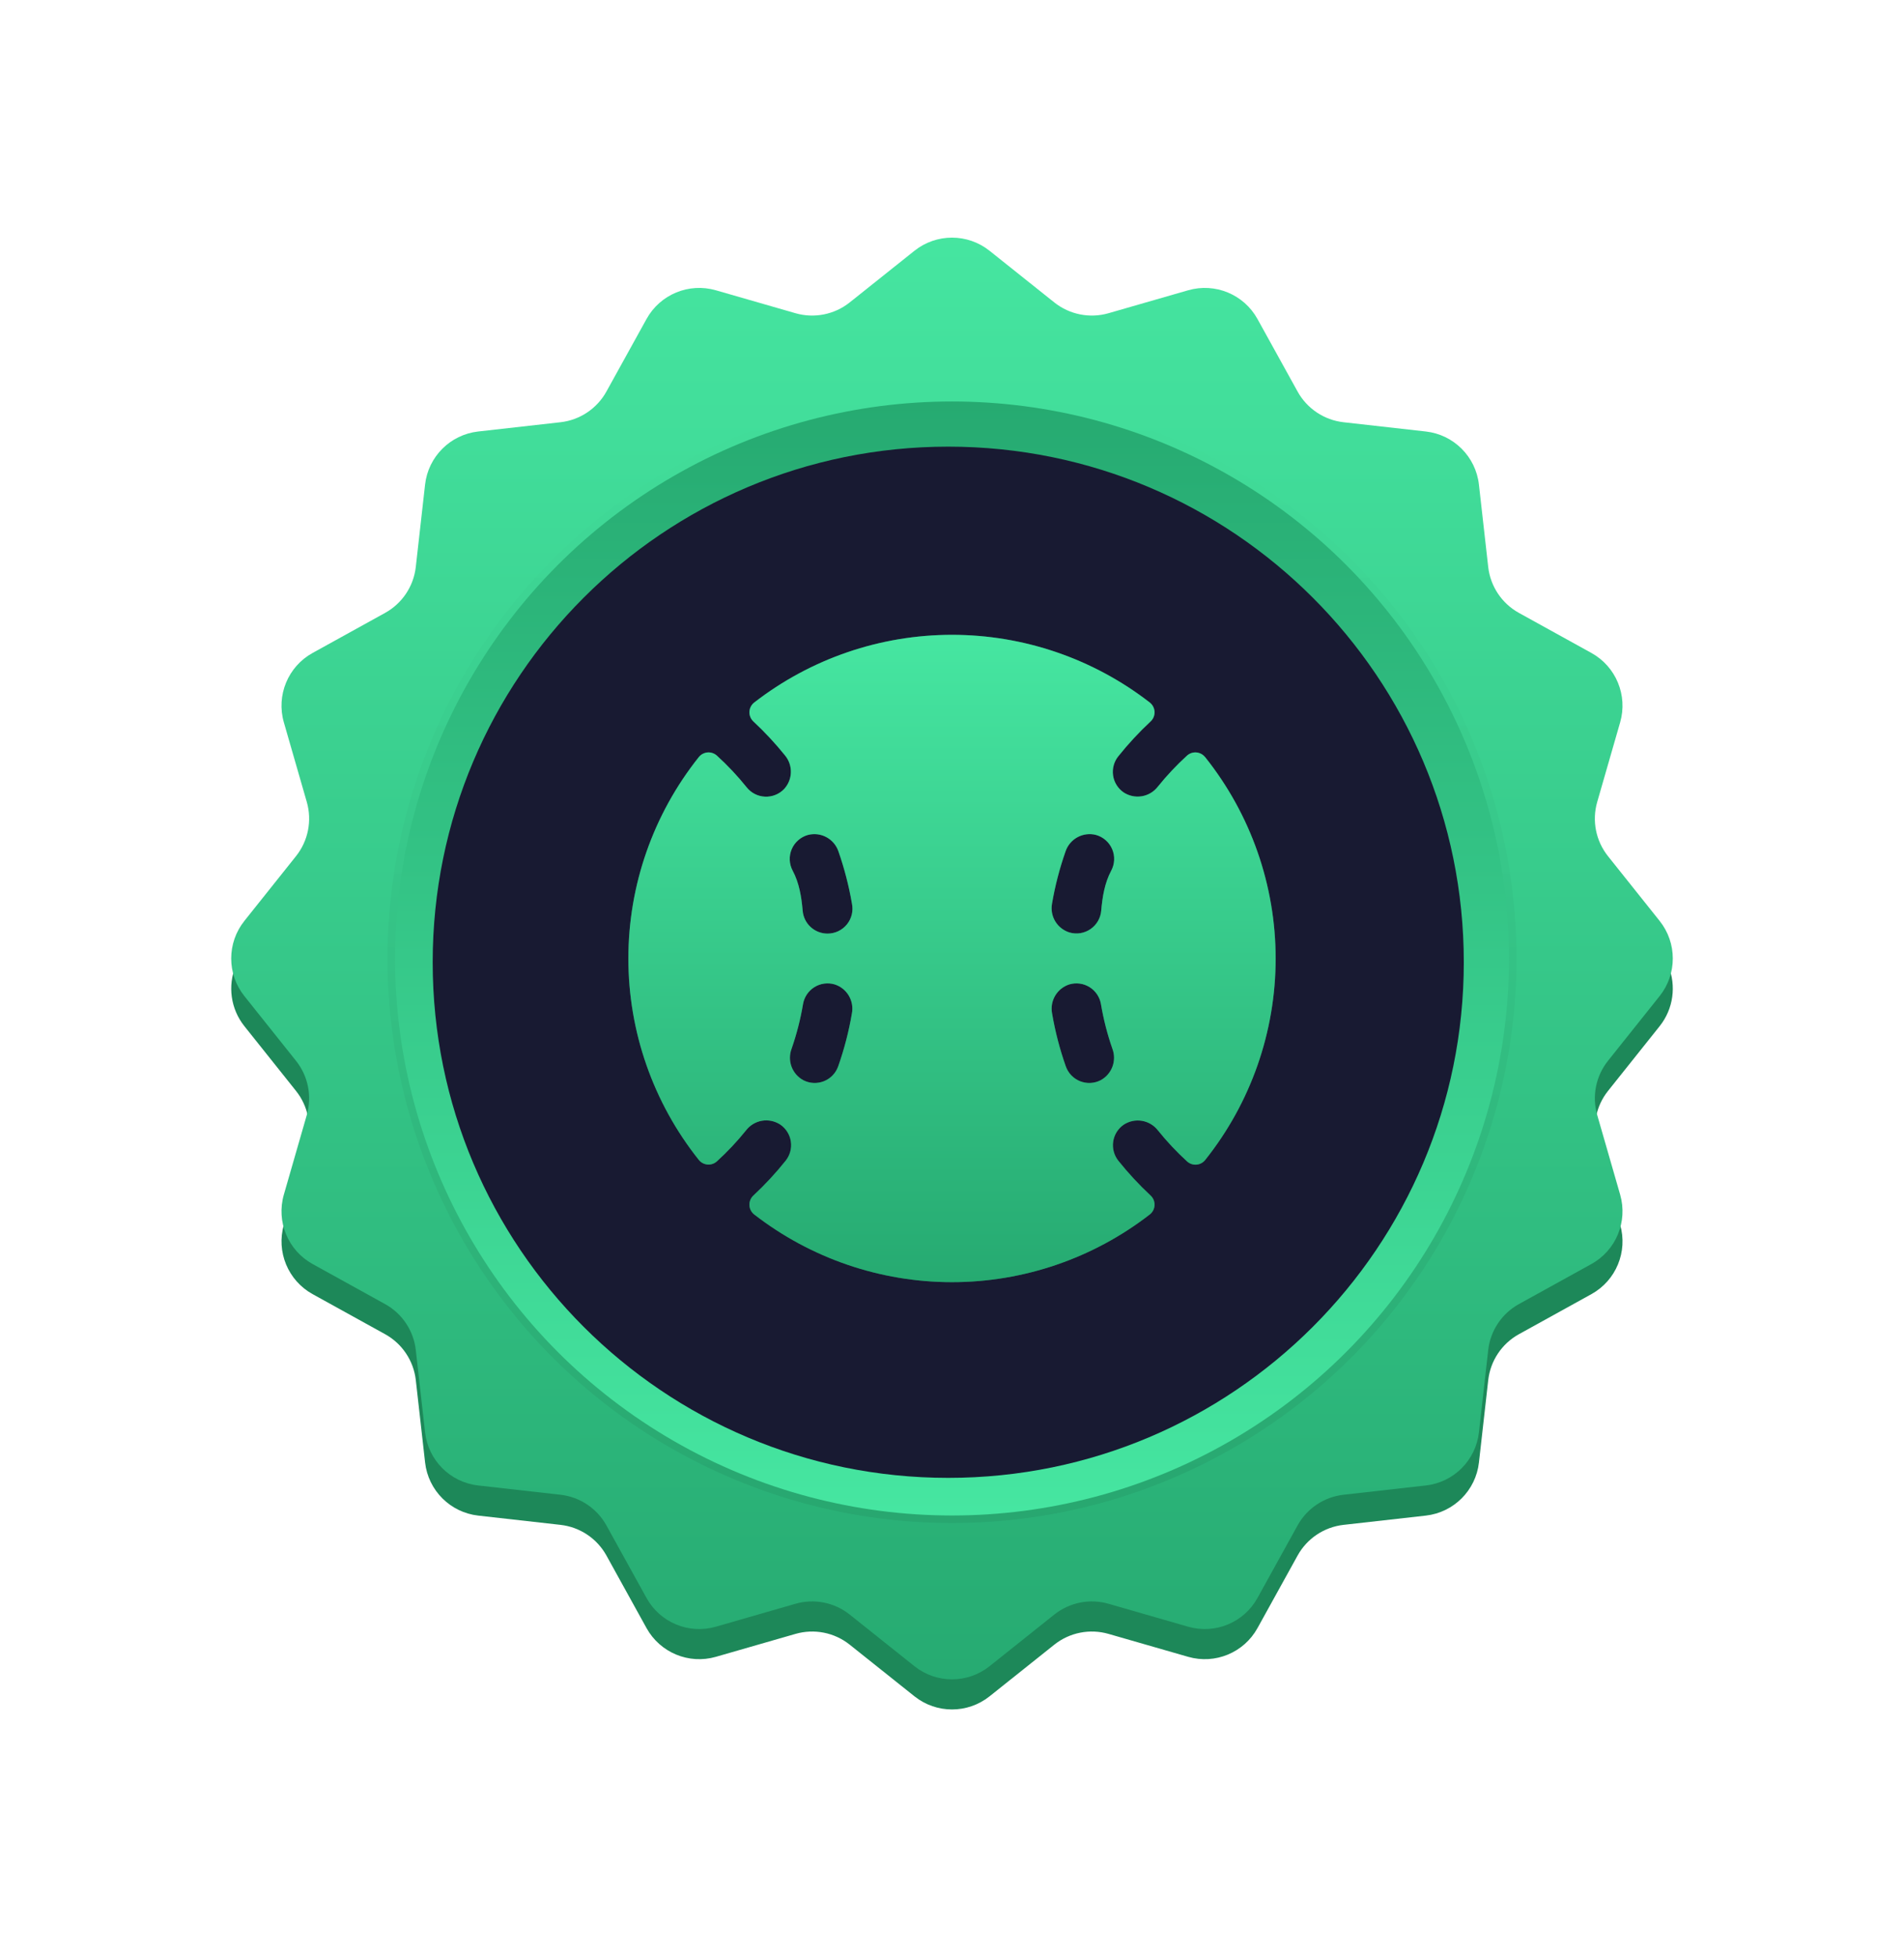 <svg width="111" height="114" viewBox="0 0 111 114" fill="none" xmlns="http://www.w3.org/2000/svg">
<g filter="url(#filter0_d_982_38188)">
<path fill-rule="evenodd" clip-rule="evenodd" d="M13.736 45.561C13.271 46.712 13.441 48.056 14.246 49.066L17.257 52.842C17.967 53.731 18.201 54.909 17.886 56.002L16.549 60.643C16.096 62.217 16.791 63.895 18.224 64.687L22.451 67.023C23.447 67.573 24.114 68.572 24.241 69.702L24.782 74.501C24.965 76.129 26.25 77.413 27.877 77.597L32.676 78.137C33.807 78.265 34.805 78.932 35.355 79.927L37.691 84.154C38.484 85.588 40.162 86.283 41.736 85.829L46.376 84.493C47.469 84.178 48.647 84.412 49.536 85.121L53.312 88.132C54.593 89.153 56.409 89.153 57.69 88.132L61.465 85.121C62.355 84.412 63.533 84.178 64.626 84.493L69.266 85.829C70.84 86.283 72.518 85.588 73.31 84.154L75.647 79.927C76.197 78.932 77.195 78.265 78.326 78.137L83.125 77.597C84.752 77.413 86.037 76.129 86.22 74.501L86.761 69.702C86.888 68.572 87.555 67.573 88.551 67.023L92.778 64.687C94.211 63.895 94.906 62.217 94.453 60.643L93.116 56.002C92.801 54.909 93.035 53.731 93.745 52.842L96.756 49.066C97.561 48.056 97.731 46.712 97.266 45.561H13.736Z" fill="#1D8859"/>
<path d="M53.311 3.868C54.592 2.847 56.408 2.847 57.689 3.868L61.464 6.879C62.354 7.588 63.532 7.822 64.625 7.508L69.266 6.171C70.839 5.717 72.517 6.412 73.309 7.846L75.646 12.072C76.196 13.068 77.194 13.735 78.325 13.863L83.124 14.403C84.751 14.587 86.036 15.871 86.219 17.498L86.76 22.298C86.887 23.428 87.554 24.427 88.55 24.977L92.777 27.313C94.21 28.105 94.905 29.783 94.452 31.357L93.115 35.998C92.8 37.091 93.034 38.269 93.743 39.158L96.755 42.934C97.776 44.214 97.776 46.031 96.755 47.311L93.743 51.087C93.034 51.976 92.8 53.154 93.115 54.247L94.452 58.888C94.905 60.462 94.21 62.14 92.777 62.932L88.55 65.268C87.554 65.818 86.887 66.817 86.76 67.947L86.219 72.746C86.036 74.374 84.751 75.658 83.124 75.841L78.325 76.382C77.194 76.51 76.196 77.177 75.646 78.172L73.309 82.399C72.517 83.833 70.839 84.528 69.266 84.074L64.625 82.737C63.532 82.422 62.354 82.657 61.464 83.366L57.689 86.377C56.408 87.398 54.592 87.398 53.311 86.377L49.536 83.366C48.646 82.657 47.468 82.422 46.375 82.737L41.734 84.074C40.161 84.528 38.483 83.833 37.691 82.399L35.354 78.172C34.804 77.177 33.806 76.51 32.675 76.382L27.876 75.841C26.249 75.658 24.964 74.374 24.781 72.746L24.24 67.947C24.113 66.817 23.446 65.818 22.45 65.268L18.223 62.932C16.79 62.14 16.095 60.462 16.548 58.888L17.885 54.247C18.2 53.154 17.966 51.976 17.256 51.087L14.245 47.311C13.224 46.031 13.224 44.214 14.245 42.934L17.256 39.158C17.966 38.269 18.2 37.091 17.885 35.998L16.548 31.357C16.095 29.783 16.79 28.105 18.223 27.313L22.45 24.977C23.446 24.427 24.113 23.428 24.24 22.298L24.781 17.498C24.964 15.871 26.249 14.587 27.876 14.403L32.675 13.863C33.806 13.735 34.804 13.068 35.354 12.072L37.691 7.846C38.483 6.412 40.161 5.717 41.734 6.171L46.375 7.508C47.468 7.822 48.646 7.588 49.536 6.879L53.311 3.868Z" fill="url(#paint0_linear_982_38188)"/>
<ellipse cx="55.5" cy="45.122" rx="32.908" ry="32.908" transform="rotate(-180 55.5 45.122)" fill="url(#paint1_linear_982_38188)"/>
<circle cx="55.501" cy="45.122" r="32.469" transform="rotate(-180 55.501 45.122)" fill="url(#paint2_linear_982_38188)"/>
<g filter="url(#filter1_i_982_38188)">
<path d="M55.281 75.398C71.88 75.398 85.337 61.941 85.337 45.342C85.337 28.742 71.88 15.286 55.281 15.286C38.681 15.286 25.225 28.742 25.225 45.342C25.225 61.941 38.681 75.398 55.281 75.398Z" fill="#181A32"/>
</g>
<g opacity="0.32" filter="url(#filter2_f_982_38188)">
<path d="M70.256 33.384C70.254 33.382 70.252 33.38 70.25 33.377C70.188 33.302 70.112 33.239 70.027 33.194C69.939 33.148 69.844 33.12 69.745 33.111C69.647 33.103 69.547 33.116 69.454 33.147C69.36 33.179 69.274 33.23 69.201 33.296C68.587 33.856 68.017 34.462 67.496 35.11C67.266 35.406 66.933 35.605 66.563 35.665C66.193 35.726 65.814 35.645 65.501 35.438C65.337 35.325 65.198 35.178 65.093 35.008C64.987 34.838 64.918 34.648 64.89 34.45C64.862 34.252 64.875 34.05 64.928 33.858C64.981 33.665 65.074 33.486 65.2 33.33C65.774 32.612 66.401 31.936 67.073 31.309C67.151 31.238 67.212 31.151 67.253 31.054C67.293 30.957 67.312 30.853 67.309 30.748C67.305 30.642 67.278 30.54 67.231 30.446C67.183 30.352 67.116 30.27 67.034 30.204C63.733 27.644 59.675 26.255 55.499 26.255C51.323 26.255 47.265 27.644 43.965 30.204C43.883 30.27 43.815 30.352 43.768 30.446C43.72 30.54 43.694 30.642 43.69 30.748C43.686 30.853 43.705 30.957 43.746 31.054C43.786 31.151 43.848 31.238 43.925 31.309C44.586 31.925 45.203 32.588 45.77 33.292C45.998 33.571 46.118 33.923 46.106 34.283C46.095 34.643 45.952 34.987 45.706 35.25C45.563 35.398 45.389 35.514 45.197 35.589C45.006 35.665 44.8 35.699 44.594 35.689C44.388 35.679 44.187 35.626 44.003 35.532C43.82 35.438 43.658 35.306 43.53 35.144C43 34.483 42.418 33.864 41.791 33.294C41.717 33.228 41.631 33.178 41.538 33.147C41.444 33.115 41.345 33.103 41.247 33.111C41.148 33.12 41.053 33.148 40.966 33.194C40.879 33.24 40.802 33.304 40.74 33.381C38.081 36.716 36.633 40.856 36.633 45.122C36.633 49.389 38.081 53.529 40.74 56.864C40.802 56.941 40.879 57.005 40.967 57.051C41.054 57.097 41.15 57.125 41.248 57.133C41.347 57.141 41.446 57.129 41.539 57.097C41.633 57.066 41.719 57.015 41.792 56.949C42.407 56.389 42.977 55.783 43.497 55.135C43.727 54.839 44.06 54.64 44.43 54.579C44.8 54.519 45.179 54.6 45.492 54.806C45.657 54.92 45.796 55.066 45.902 55.236C46.008 55.406 46.077 55.596 46.106 55.794C46.135 55.992 46.122 56.193 46.069 56.386C46.016 56.579 45.924 56.759 45.798 56.915C45.224 57.633 44.598 58.309 43.925 58.936C43.848 59.007 43.786 59.094 43.746 59.191C43.705 59.288 43.686 59.392 43.69 59.497C43.694 59.602 43.72 59.705 43.768 59.799C43.815 59.893 43.883 59.975 43.965 60.041C47.265 62.6 51.323 63.99 55.499 63.99C59.675 63.99 63.733 62.6 67.034 60.041C67.116 59.975 67.183 59.893 67.231 59.799C67.278 59.705 67.305 59.602 67.309 59.497C67.312 59.392 67.293 59.288 67.253 59.191C67.212 59.094 67.151 59.007 67.073 58.936C66.401 58.309 65.774 57.633 65.2 56.915C65.075 56.759 64.984 56.579 64.932 56.387C64.879 56.195 64.868 55.993 64.896 55.796C64.925 55.599 64.995 55.41 65.1 55.24C65.205 55.071 65.344 54.925 65.508 54.812C65.821 54.605 66.2 54.524 66.57 54.585C66.94 54.646 67.273 54.844 67.503 55.14C68.024 55.788 68.594 56.395 69.208 56.955C69.281 57.021 69.368 57.071 69.461 57.103C69.555 57.135 69.654 57.147 69.752 57.139C69.851 57.131 69.947 57.103 70.034 57.056C70.121 57.01 70.198 56.946 70.26 56.869C72.919 53.534 74.368 49.394 74.368 45.128C74.368 40.863 72.92 36.725 70.263 33.39C70.261 33.388 70.259 33.386 70.256 33.384ZM47.104 37.92C47.467 37.827 47.851 37.873 48.18 38.051C48.51 38.229 48.759 38.525 48.88 38.88C49.225 39.871 49.489 40.888 49.667 41.922C49.711 42.134 49.708 42.352 49.657 42.562C49.606 42.772 49.509 42.968 49.372 43.136C49.236 43.303 49.064 43.438 48.869 43.531C48.674 43.623 48.461 43.671 48.245 43.671C47.88 43.672 47.528 43.536 47.259 43.288C46.99 43.041 46.824 42.702 46.794 42.338C46.725 41.532 46.593 40.721 46.214 40.008C46.11 39.816 46.051 39.603 46.041 39.386C46.031 39.168 46.071 38.95 46.156 38.75C46.242 38.549 46.371 38.37 46.536 38.227C46.7 38.083 46.894 37.978 47.104 37.92ZM49.667 48.314C49.488 49.367 49.219 50.404 48.864 51.412C48.794 51.607 48.685 51.785 48.542 51.934C48.399 52.083 48.225 52.199 48.034 52.276C47.842 52.352 47.636 52.387 47.43 52.378C47.224 52.368 47.022 52.315 46.838 52.221C46.521 52.052 46.276 51.773 46.148 51.437C46.021 51.101 46.02 50.73 46.145 50.393C46.441 49.544 46.665 48.672 46.814 47.786C46.848 47.583 46.925 47.389 47.039 47.218C47.153 47.047 47.303 46.902 47.477 46.793C47.652 46.684 47.848 46.613 48.052 46.586C48.256 46.559 48.463 46.575 48.66 46.634C49.004 46.743 49.295 46.974 49.48 47.284C49.666 47.593 49.732 47.959 49.667 48.314ZM64.161 52.221C63.977 52.315 63.775 52.368 63.569 52.378C63.362 52.387 63.157 52.352 62.965 52.276C62.773 52.199 62.6 52.083 62.457 51.934C62.314 51.785 62.204 51.607 62.135 51.412C61.78 50.404 61.511 49.367 61.332 48.314C61.267 47.959 61.333 47.593 61.519 47.284C61.704 46.975 61.995 46.744 62.338 46.634C62.535 46.575 62.743 46.559 62.947 46.586C63.151 46.613 63.346 46.684 63.521 46.793C63.696 46.902 63.845 47.047 63.959 47.218C64.074 47.389 64.15 47.583 64.184 47.786C64.334 48.672 64.557 49.544 64.854 50.393C64.979 50.73 64.978 51.101 64.85 51.437C64.723 51.773 64.478 52.052 64.161 52.221ZM64.779 40.008C64.4 40.721 64.268 41.532 64.199 42.338C64.18 42.551 64.115 42.758 64.007 42.943C63.9 43.127 63.752 43.286 63.576 43.408C63.4 43.529 63.199 43.61 62.988 43.645C62.776 43.679 62.56 43.666 62.355 43.608C62.008 43.502 61.712 43.273 61.523 42.963C61.334 42.654 61.266 42.286 61.33 41.929C61.507 40.893 61.771 39.874 62.119 38.882C62.238 38.527 62.488 38.23 62.817 38.052C63.147 37.873 63.532 37.826 63.894 37.92C64.104 37.979 64.298 38.084 64.461 38.228C64.625 38.372 64.754 38.551 64.839 38.751C64.924 38.952 64.963 39.169 64.952 39.387C64.942 39.604 64.883 39.817 64.779 40.008Z" fill="#46E6A1"/>
</g>
<path d="M70.256 33.384C70.254 33.382 70.252 33.38 70.25 33.377C70.188 33.302 70.112 33.239 70.027 33.194C69.939 33.148 69.844 33.12 69.745 33.111C69.647 33.103 69.547 33.116 69.454 33.147C69.36 33.179 69.274 33.23 69.201 33.296C68.587 33.856 68.017 34.462 67.496 35.11C67.266 35.406 66.933 35.605 66.563 35.665C66.193 35.726 65.814 35.645 65.501 35.438C65.337 35.325 65.198 35.178 65.093 35.008C64.987 34.838 64.918 34.648 64.89 34.45C64.862 34.252 64.875 34.05 64.928 33.858C64.981 33.665 65.074 33.486 65.2 33.33C65.774 32.612 66.401 31.936 67.073 31.309C67.151 31.238 67.212 31.151 67.253 31.054C67.293 30.957 67.312 30.853 67.309 30.748C67.305 30.642 67.278 30.54 67.231 30.446C67.183 30.352 67.116 30.27 67.034 30.204C63.733 27.644 59.675 26.255 55.499 26.255C51.323 26.255 47.265 27.644 43.965 30.204C43.883 30.27 43.815 30.352 43.768 30.446C43.72 30.54 43.694 30.642 43.69 30.748C43.686 30.853 43.705 30.957 43.746 31.054C43.786 31.151 43.848 31.238 43.925 31.309C44.586 31.925 45.203 32.588 45.77 33.292C45.998 33.571 46.118 33.923 46.106 34.283C46.095 34.643 45.952 34.987 45.706 35.25C45.563 35.398 45.389 35.514 45.197 35.589C45.006 35.665 44.8 35.699 44.594 35.689C44.388 35.679 44.187 35.626 44.003 35.532C43.82 35.438 43.658 35.306 43.53 35.144C43 34.483 42.418 33.864 41.791 33.294C41.717 33.228 41.631 33.178 41.538 33.147C41.444 33.115 41.345 33.103 41.247 33.111C41.148 33.12 41.053 33.148 40.966 33.194C40.879 33.24 40.802 33.304 40.74 33.381C38.081 36.716 36.633 40.856 36.633 45.122C36.633 49.389 38.081 53.529 40.74 56.864C40.802 56.941 40.879 57.005 40.967 57.051C41.054 57.097 41.15 57.125 41.248 57.133C41.347 57.141 41.446 57.129 41.539 57.097C41.633 57.066 41.719 57.015 41.792 56.949C42.407 56.389 42.977 55.783 43.497 55.135C43.727 54.839 44.06 54.64 44.43 54.579C44.8 54.519 45.179 54.6 45.492 54.806C45.657 54.92 45.796 55.066 45.902 55.236C46.008 55.406 46.077 55.596 46.106 55.794C46.135 55.992 46.122 56.193 46.069 56.386C46.016 56.579 45.924 56.759 45.798 56.915C45.224 57.633 44.598 58.309 43.925 58.936C43.848 59.007 43.786 59.094 43.746 59.191C43.705 59.288 43.686 59.392 43.69 59.497C43.694 59.602 43.72 59.705 43.768 59.799C43.815 59.893 43.883 59.975 43.965 60.041C47.265 62.6 51.323 63.99 55.499 63.99C59.675 63.99 63.733 62.6 67.034 60.041C67.116 59.975 67.183 59.893 67.231 59.799C67.278 59.705 67.305 59.602 67.309 59.497C67.312 59.392 67.293 59.288 67.253 59.191C67.212 59.094 67.151 59.007 67.073 58.936C66.401 58.309 65.774 57.633 65.2 56.915C65.075 56.759 64.984 56.579 64.932 56.387C64.879 56.195 64.868 55.993 64.896 55.796C64.925 55.599 64.995 55.41 65.1 55.24C65.205 55.071 65.344 54.925 65.508 54.812C65.821 54.605 66.2 54.524 66.57 54.585C66.94 54.646 67.273 54.844 67.503 55.14C68.024 55.788 68.594 56.395 69.208 56.955C69.281 57.021 69.368 57.071 69.461 57.103C69.555 57.135 69.654 57.147 69.752 57.139C69.851 57.131 69.947 57.103 70.034 57.056C70.121 57.01 70.198 56.946 70.26 56.869C72.919 53.534 74.368 49.394 74.368 45.128C74.368 40.863 72.92 36.725 70.263 33.39C70.261 33.388 70.259 33.386 70.256 33.384ZM47.104 37.92C47.467 37.827 47.851 37.873 48.18 38.051C48.51 38.229 48.759 38.525 48.88 38.88C49.225 39.871 49.489 40.888 49.667 41.922C49.711 42.134 49.708 42.352 49.657 42.562C49.606 42.772 49.509 42.968 49.372 43.136C49.236 43.303 49.064 43.438 48.869 43.531C48.674 43.623 48.461 43.671 48.245 43.671C47.88 43.672 47.528 43.536 47.259 43.288C46.99 43.041 46.824 42.702 46.794 42.338C46.725 41.532 46.593 40.721 46.214 40.008C46.11 39.816 46.051 39.603 46.041 39.386C46.031 39.168 46.071 38.95 46.156 38.75C46.242 38.549 46.371 38.37 46.536 38.227C46.7 38.083 46.894 37.978 47.104 37.92ZM49.667 48.314C49.488 49.367 49.219 50.404 48.864 51.412C48.794 51.607 48.685 51.785 48.542 51.934C48.399 52.083 48.225 52.199 48.034 52.276C47.842 52.352 47.636 52.387 47.43 52.378C47.224 52.368 47.022 52.315 46.838 52.221C46.521 52.052 46.276 51.773 46.148 51.437C46.021 51.101 46.02 50.73 46.145 50.393C46.441 49.544 46.665 48.672 46.814 47.786C46.848 47.583 46.925 47.389 47.039 47.218C47.153 47.047 47.303 46.902 47.477 46.793C47.652 46.684 47.848 46.613 48.052 46.586C48.256 46.559 48.463 46.575 48.66 46.634C49.004 46.743 49.295 46.974 49.48 47.284C49.666 47.593 49.732 47.959 49.667 48.314ZM64.161 52.221C63.977 52.315 63.775 52.368 63.569 52.378C63.362 52.387 63.157 52.352 62.965 52.276C62.773 52.199 62.6 52.083 62.457 51.934C62.314 51.785 62.204 51.607 62.135 51.412C61.78 50.404 61.511 49.367 61.332 48.314C61.267 47.959 61.333 47.593 61.519 47.284C61.704 46.975 61.995 46.744 62.338 46.634C62.535 46.575 62.743 46.559 62.947 46.586C63.151 46.613 63.346 46.684 63.521 46.793C63.696 46.902 63.845 47.047 63.959 47.218C64.074 47.389 64.15 47.583 64.184 47.786C64.334 48.672 64.557 49.544 64.854 50.393C64.979 50.73 64.978 51.101 64.85 51.437C64.723 51.773 64.478 52.052 64.161 52.221ZM64.779 40.008C64.4 40.721 64.268 41.532 64.199 42.338C64.18 42.551 64.115 42.758 64.007 42.943C63.9 43.127 63.752 43.286 63.576 43.408C63.4 43.529 63.199 43.61 62.988 43.645C62.776 43.679 62.56 43.666 62.355 43.608C62.008 43.502 61.712 43.273 61.523 42.963C61.334 42.654 61.266 42.286 61.33 41.929C61.507 40.893 61.771 39.874 62.119 38.882C62.238 38.527 62.488 38.23 62.817 38.052C63.147 37.873 63.532 37.826 63.894 37.92C64.104 37.979 64.298 38.084 64.461 38.228C64.625 38.372 64.754 38.551 64.839 38.751C64.924 38.952 64.963 39.169 64.952 39.387C64.942 39.604 64.883 39.817 64.779 40.008Z" fill="url(#paint3_linear_982_38188)"/>
</g>
<defs>
<filter id="filter0_d_982_38188" x="-0.938" y="0.312" width="112.875" height="112.875" filterUnits="userSpaceOnUse" color-interpolation-filters="sRGB">
<feFlood flood-opacity="0" result="BackgroundImageFix"/>
<feColorMatrix in="SourceAlpha" type="matrix" values="0 0 0 0 0 0 0 0 0 0 0 0 0 0 0 0 0 0 127 0" result="hardAlpha"/>
<feOffset dy="10.75"/>
<feGaussianBlur stdDeviation="6.719"/>
<feColorMatrix type="matrix" values="0 0 0 0 0.004 0 0 0 0 0.02 0 0 0 0 0.2 0 0 0 0.08 0"/>
<feBlend mode="normal" in2="BackgroundImageFix" result="effect1_dropShadow_982_38188"/>
<feBlend mode="normal" in="SourceGraphic" in2="effect1_dropShadow_982_38188" result="shape"/>
</filter>
<filter id="filter1_i_982_38188" x="25.225" y="15.286" width="60.111" height="60.112" filterUnits="userSpaceOnUse" color-interpolation-filters="sRGB">
<feFlood flood-opacity="0" result="BackgroundImageFix"/>
<feBlend mode="normal" in="SourceGraphic" in2="BackgroundImageFix" result="shape"/>
<feColorMatrix in="SourceAlpha" type="matrix" values="0 0 0 0 0 0 0 0 0 0 0 0 0 0 0 0 0 0 127 0" result="hardAlpha"/>
<feOffset/>
<feGaussianBlur stdDeviation="3.51"/>
<feComposite in2="hardAlpha" operator="arithmetic" k2="-1" k3="1"/>
<feColorMatrix type="matrix" values="0 0 0 0 0 0 0 0 0 0 0 0 0 0 0 0 0 0 0.6 0"/>
<feBlend mode="normal" in2="shape" result="effect1_innerShadow_982_38188"/>
</filter>
<filter id="filter2_f_982_38188" x="15.572" y="5.194" width="79.857" height="79.857" filterUnits="userSpaceOnUse" color-interpolation-filters="sRGB">
<feFlood flood-opacity="0" result="BackgroundImageFix"/>
<feBlend mode="normal" in="SourceGraphic" in2="BackgroundImageFix" result="shape"/>
<feGaussianBlur stdDeviation="10.531" result="effect1_foregroundBlur_982_38188"/>
</filter>
<linearGradient id="paint0_linear_982_38188" x1="55.5" y1="2.122" x2="55.5" y2="88.122" gradientUnits="userSpaceOnUse">
<stop stop-color="#46E6A1"/>
<stop offset="1" stop-color="#26AA71"/>
</linearGradient>
<linearGradient id="paint1_linear_982_38188" x1="55.5" y1="12.214" x2="55.5" y2="78.031" gradientUnits="userSpaceOnUse">
<stop stop-opacity="0.06"/>
<stop offset="1" stop-opacity="0"/>
</linearGradient>
<linearGradient id="paint2_linear_982_38188" x1="55.501" y1="12.653" x2="55.501" y2="77.592" gradientUnits="userSpaceOnUse">
<stop stop-color="#46E6A1"/>
<stop offset="1" stop-color="#26AA71"/>
</linearGradient>
<linearGradient id="paint3_linear_982_38188" x1="55.5" y1="26.255" x2="55.5" y2="63.99" gradientUnits="userSpaceOnUse">
<stop stop-color="#46E6A1"/>
<stop offset="1" stop-color="#26AA71"/>
</linearGradient>
</defs>
</svg>
